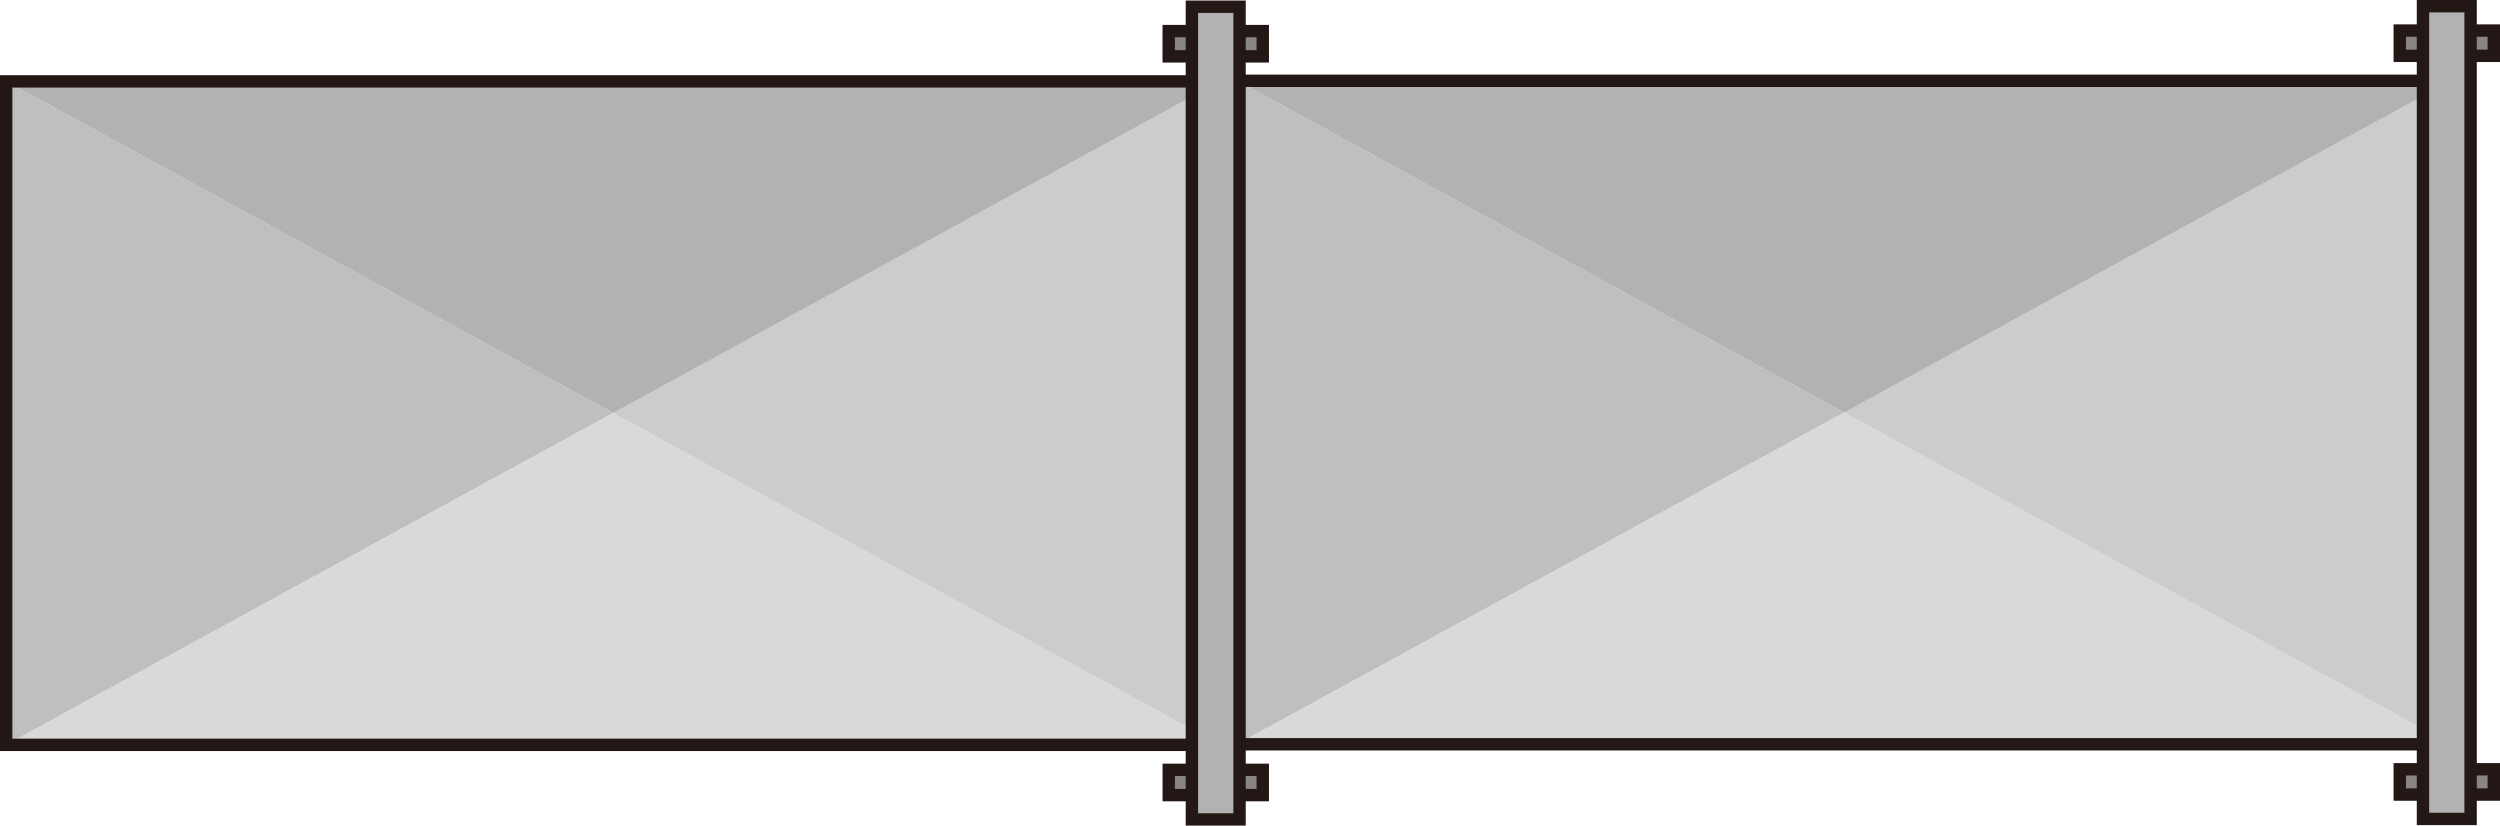 <?xml version="1.0" encoding="UTF-8" standalone="no"?>
<svg
   xmlns:dc="http://purl.org/dc/elements/1.1/"
   xmlns:cc="http://creativecommons.org/ns#"
   xmlns:rdf="http://www.w3.org/1999/02/22-rdf-syntax-ns#"
   xmlns:svg="http://www.w3.org/2000/svg"
   xmlns="http://www.w3.org/2000/svg"
   xmlns:sodipodi="http://sodipodi.sourceforge.net/DTD/sodipodi-0.dtd"
   xmlns:inkscape="http://www.inkscape.org/namespaces/inkscape"
   version="1.1"
   id="图层_1"
   x="0px"
   y="0px"
   width="100.954px"
   height="33.34px"
   viewBox="18.45 715.803 100.954 33.34"
   enable-background="new 18.45 715.803 100.954 33.34"
   xml:space="preserve"
   sodipodi:docname="01-24.svg"><defs
   id="defs55" /><sodipodi:namedview
   pagecolor="#ffffff"
   bordercolor="#666666"
   borderopacity="1"
   objecttolerance="10"
   gridtolerance="10"
   guidetolerance="10"
   inkscape:pageopacity="0"
   inkscape:pageshadow="2"
   inkscape:window-width="640"
   inkscape:window-height="480"
   id="namedview53" />
<g
   id="g50">
	<g
   id="g24">
		<g
   id="g14">
			<g
   id="g10">
				<polygon
   fill="#BFBFBF"
   points="92.92,732.465 68.641,745.734 68.641,719.189     "
   id="polygon2" />
				<polygon
   fill="#D9D9D9"
   points="117.193,745.734 68.641,745.734 92.92,732.465     "
   id="polygon4" />
				<polygon
   fill="#CCCCCC"
   points="117.197,719.19 117.197,745.734 117.193,745.734 92.92,732.465 117.193,719.19     "
   id="polygon6" />
				<polygon
   fill="#B2B2B2"
   points="117.193,719.19 92.92,732.465 68.641,719.189     "
   id="polygon8" />
			</g>
			
				<rect
   x="68.411"
   y="719.066"
   fill="none"
   stroke="#231815"
   stroke-width="0.5"
   stroke-miterlimit="10"
   width="49.011"
   height="26.792"
   id="rect12" />
		</g>
		<g
   id="g22">
			
				<rect
   x="115.356"
   y="717.037"
   fill="#898585"
   stroke="#231815"
   stroke-width="0.5"
   stroke-miterlimit="10"
   width="3.798"
   height="1.021"
   id="rect16" />
			
				<rect
   x="115.356"
   y="746.868"
   fill="#898585"
   stroke="#231815"
   stroke-width="0.5"
   stroke-miterlimit="10"
   width="3.798"
   height="1.021"
   id="rect18" />
			
				<rect
   x="116.294"
   y="716.053"
   fill="#B2B2B2"
   stroke="#231815"
   stroke-width="0.5"
   stroke-miterlimit="10"
   width="1.923"
   height="32.819"
   id="rect20" />
		</g>
	</g>
	<g
   id="g48">
		<g
   id="g38">
			<g
   id="g34">
				<polygon
   fill="#BFBFBF"
   points="43.208,732.484 18.929,745.757 18.929,719.213     "
   id="polygon26" />
				<polygon
   fill="#D9D9D9"
   points="67.481,745.757 18.929,745.757 43.208,732.484     "
   id="polygon28" />
				<polygon
   fill="#CCCCCC"
   points="67.485,719.212 67.485,745.757 67.481,745.757 43.208,732.484 67.48,719.213     "
   id="polygon30" />
				<polygon
   fill="#B2B2B2"
   points="67.48,719.213 43.208,732.484 18.929,719.213     "
   id="polygon32" />
			</g>
			
				<rect
   x="18.7"
   y="719.089"
   fill="none"
   stroke="#231815"
   stroke-width="0.5"
   stroke-miterlimit="10"
   width="49.01"
   height="26.792"
   id="rect36" />
		</g>
		<g
   id="g46">
			
				<rect
   x="65.644"
   y="717.058"
   fill="#898585"
   stroke="#231815"
   stroke-width="0.5"
   stroke-miterlimit="10"
   width="3.799"
   height="1.021"
   id="rect40" />
			
				<rect
   x="65.645"
   y="746.89"
   fill="#898585"
   stroke="#231815"
   stroke-width="0.5"
   stroke-miterlimit="10"
   width="3.798"
   height="1.021"
   id="rect42" />
			
				<rect
   x="66.581"
   y="716.074"
   fill="#B2B2B2"
   stroke="#231815"
   stroke-width="0.5"
   stroke-miterlimit="10"
   width="1.924"
   height="32.819"
   id="rect44" />
		</g>
	</g>
</g>
</svg>
